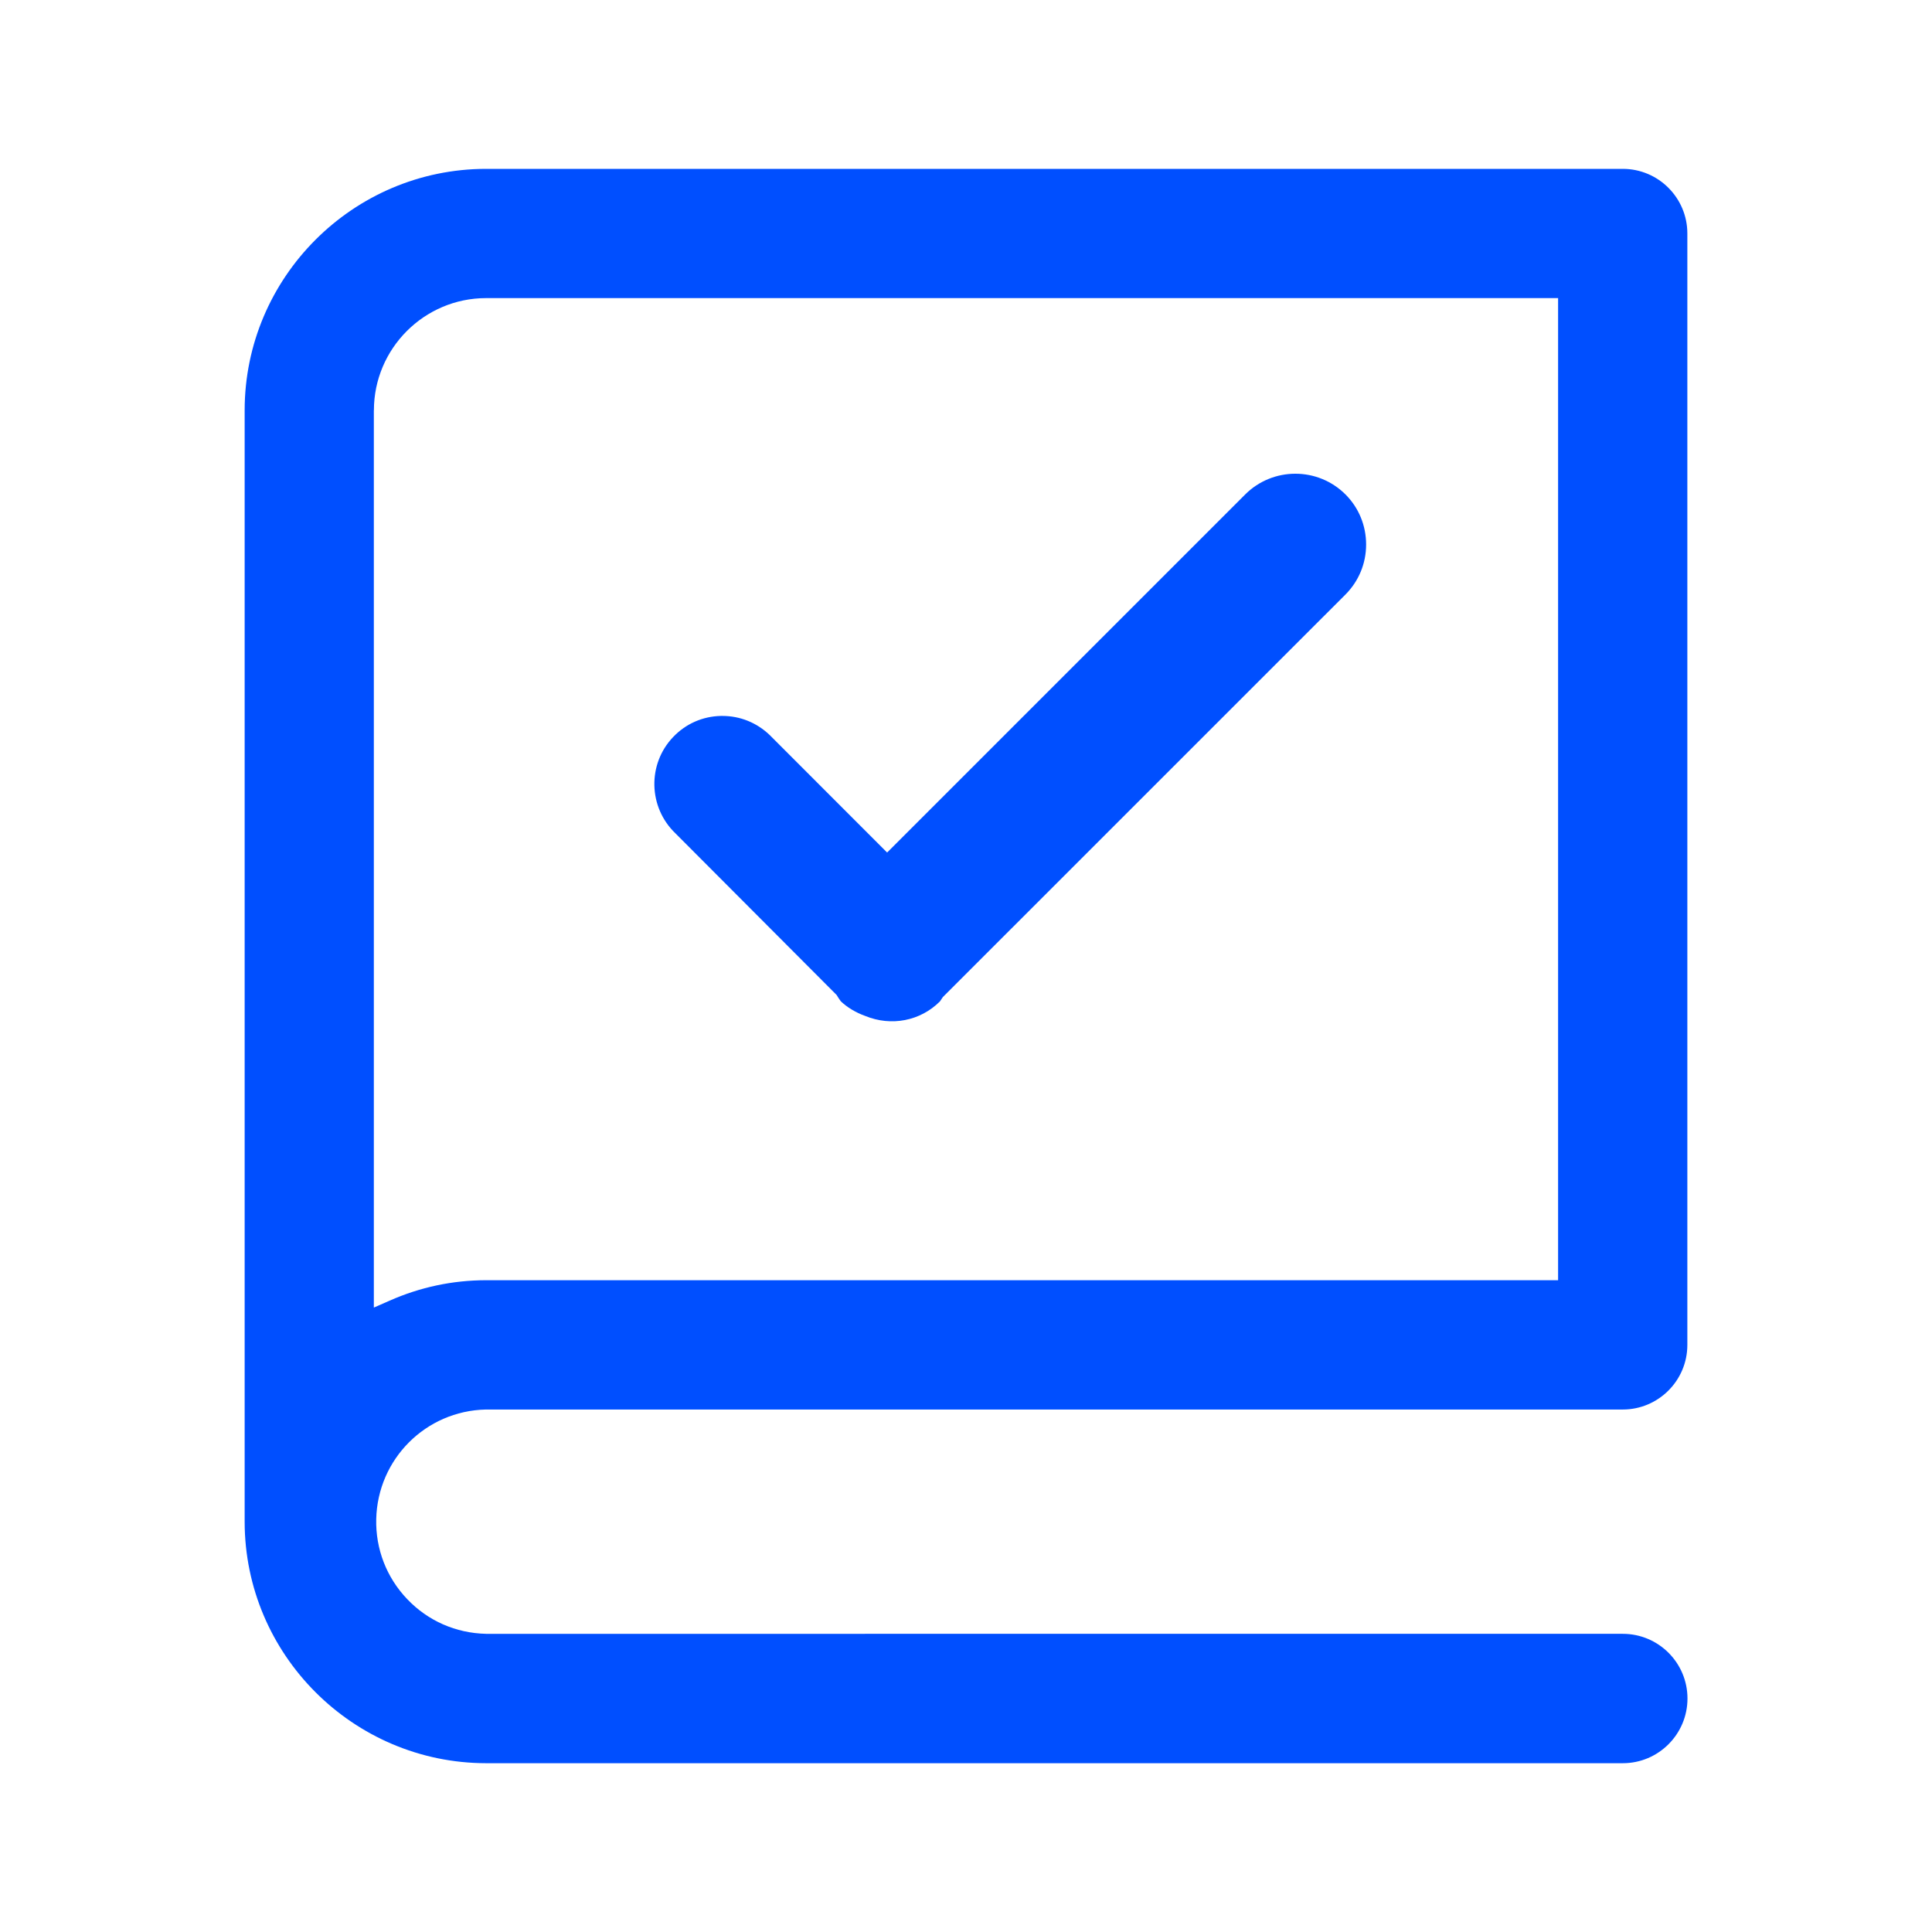 <?xml version="1.0" encoding="utf-8"?>
<!-- Generator: Adobe Illustrator 23.0.1, SVG Export Plug-In . SVG Version: 6.00 Build 0)  -->
<svg version="1.1" id="Layer_1" xmlns="http://www.w3.org/2000/svg" xmlns:xlink="http://www.w3.org/1999/xlink" x="0px" y="0px"
	 viewBox="0 0 30 30" style="enable-background:new 0 0 30 30;" xml:space="preserve">
<style type="text/css">
	.st0{fill:#004FFF;}
	.st1{fill-rule:evenodd;clip-rule:evenodd;fill:#004FFF;}
</style>
<g id="noun_user_manual_1866762" transform="translate(-2.3 -0.8)">
	<g id="Group_2093" transform="translate(2.5 1)">
		<path class="st0" d="M3.599,23.429c0.001,2.064,1.684,3.747,3.749,3.75h17.651
			c0.554,0,1.004-0.451,1.004-1.005s-0.45-1.004-1.004-1.004H7.347
			c-0.469-0.011-0.902-0.201-1.224-0.539c-0.321-0.336-0.492-0.778-0.481-1.243
			c0.022-0.933,0.77-1.68,1.701-1.701h17.655c0.552,0,1.002-0.449,1.003-1.001
			V3.425c0-0.553-0.45-1.003-1.003-1.003H7.347
			C5.282,2.424,3.6,4.106,3.599,6.171V23.429z M5.606,6.171
			C5.607,5.211,6.388,4.43,7.347,4.429h16.647v15.25H7.347
			c-0.52,0.001-1.024,0.108-1.498,0.318l-0.244,0.107V6.171z"/>
		<path class="st1" d="M19.136,7.477l-5.561,5.561l-1.825-1.826
			c-0.2-0.191-0.458-0.295-0.732-0.295c-0.008,0-0.017,0-0.024,0
			c-0.283,0.006-0.546,0.122-0.741,0.327c-0.403,0.421-0.387,1.092,0.035,1.496
			l2.503,2.51c0.02,0.034,0.042,0.067,0.065,0.098
			c0.095,0.091,0.229,0.174,0.378,0.227c0.405,0.167,0.857,0.079,1.161-0.225
			l0.046-0.068l6.251-6.25c0.207-0.208,0.321-0.483,0.321-0.777
			S20.899,7.684,20.692,7.477C20.261,7.048,19.565,7.05,19.136,7.477z"/>
	</g>
</g>
</svg>
